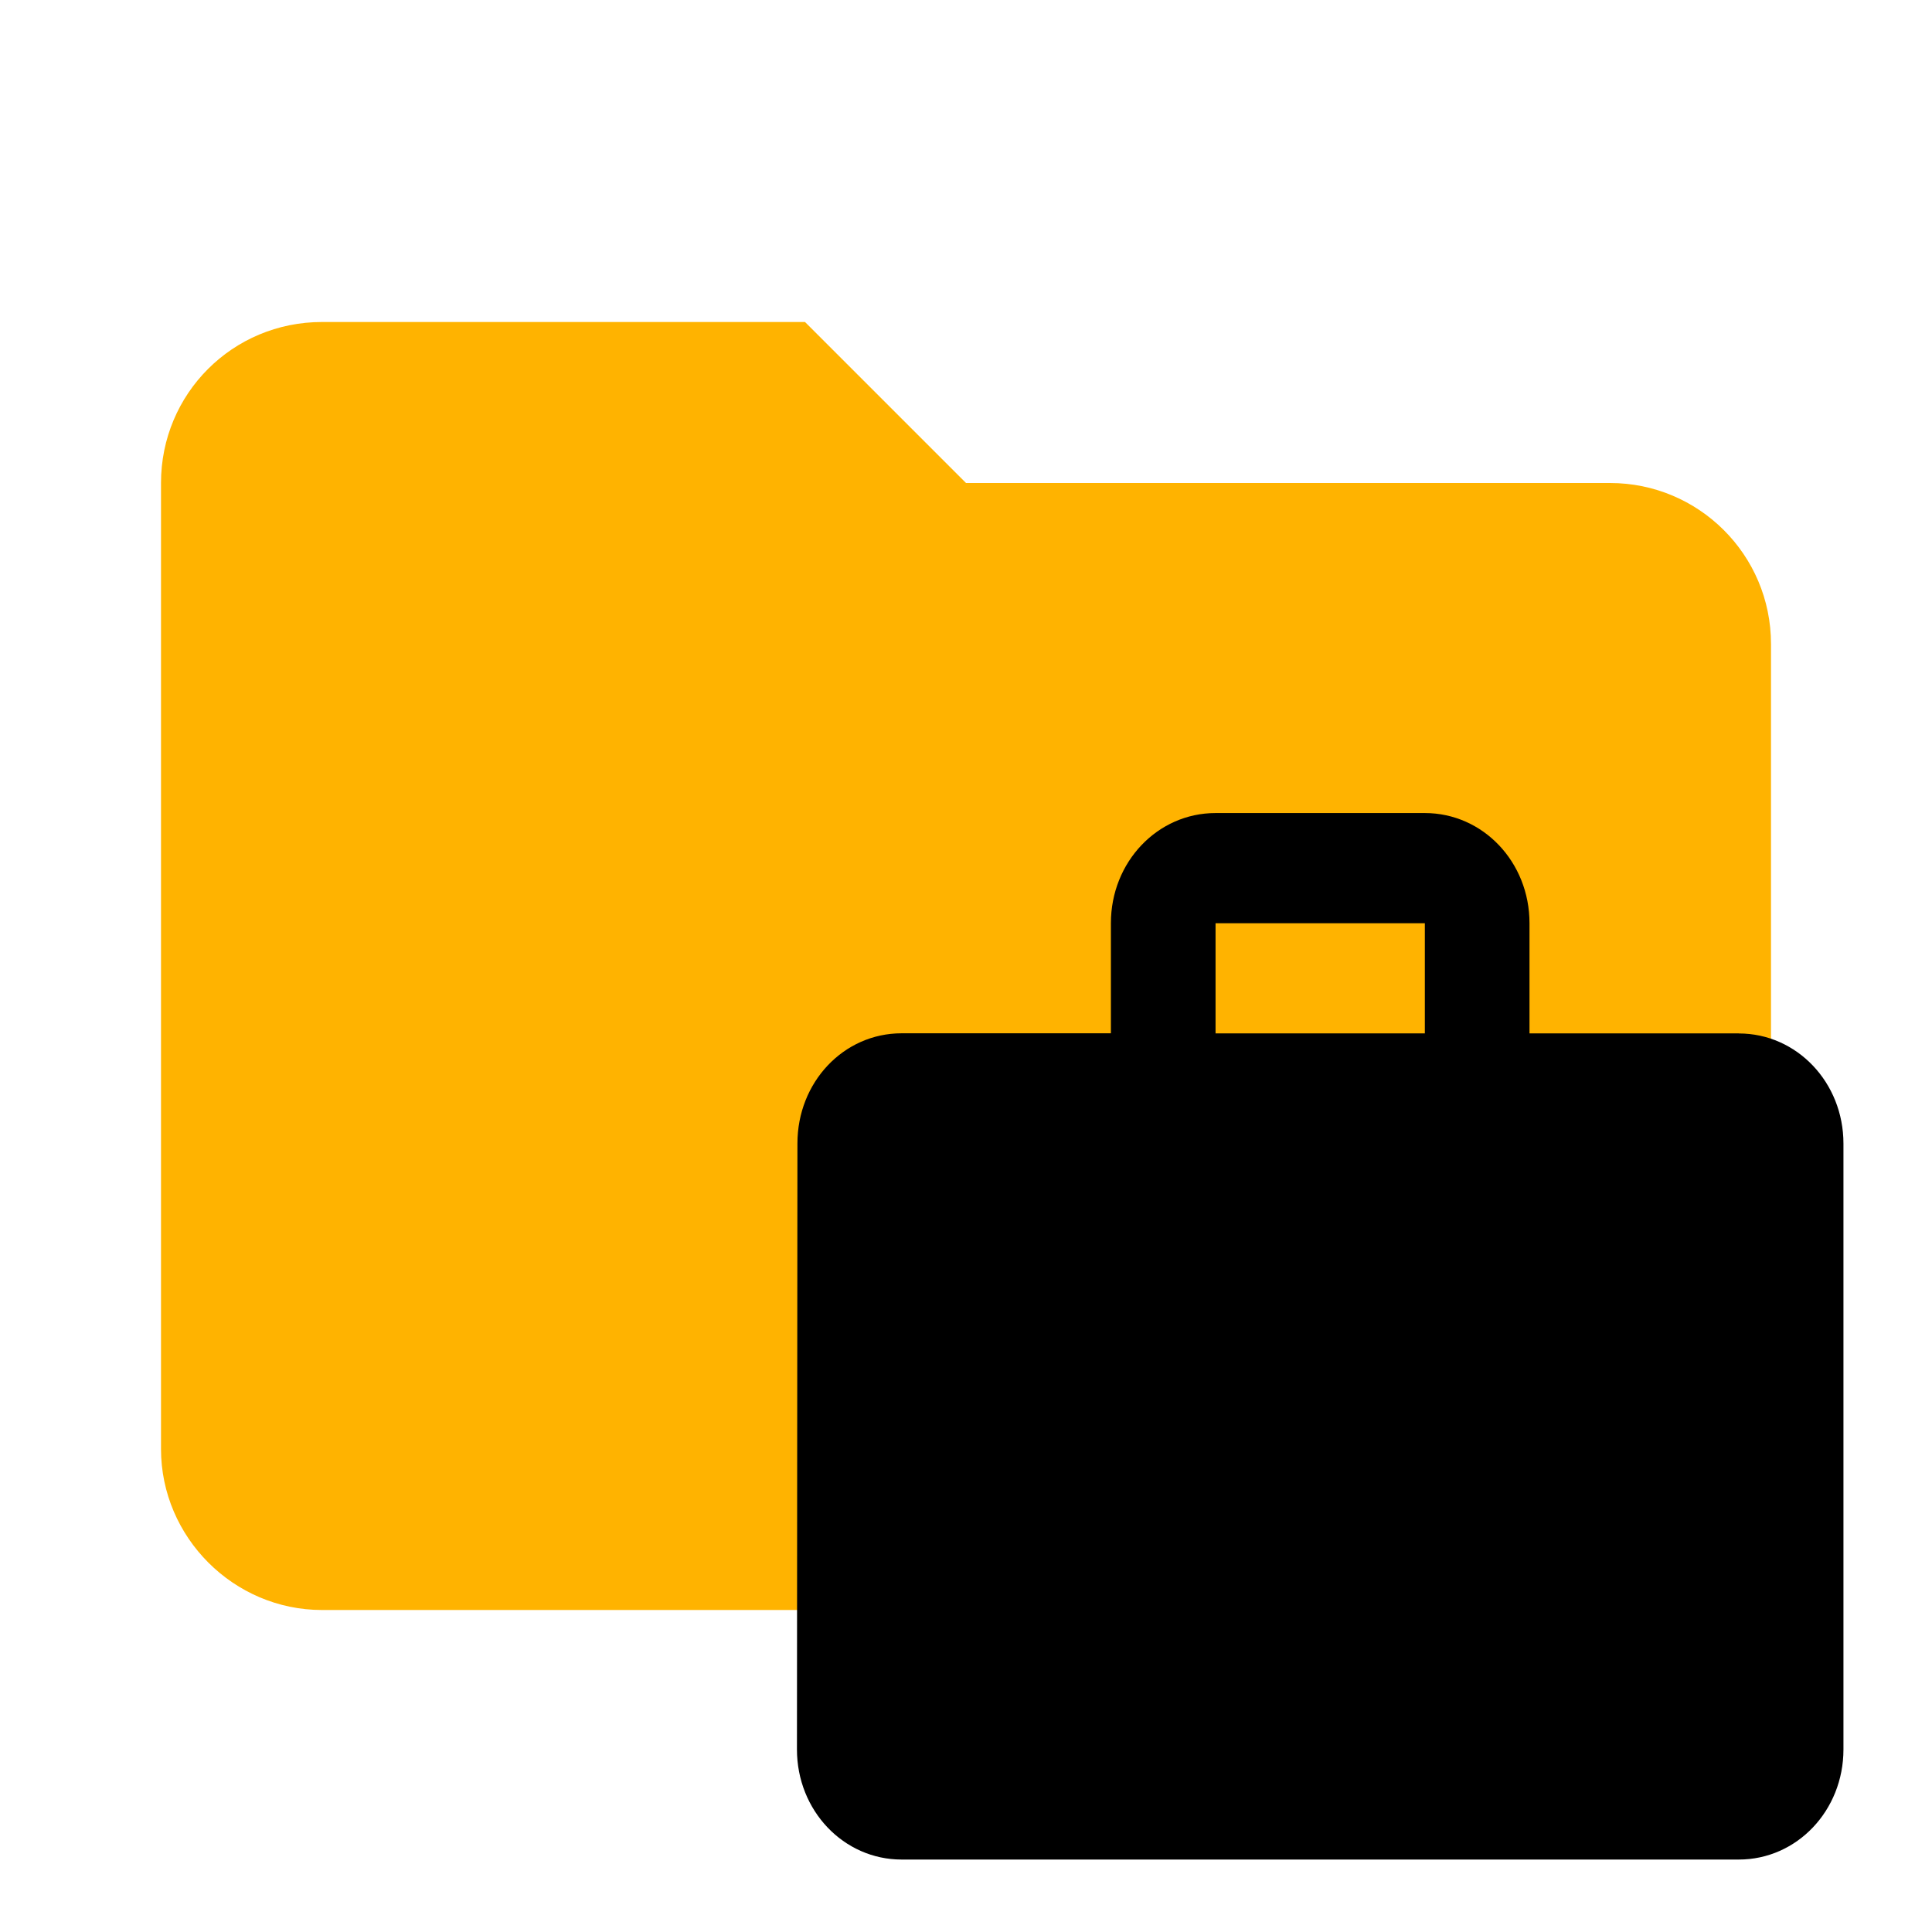 <?xml version="1.0" encoding="UTF-8" standalone="no"?>
<svg xmlns:dc="http://purl.org/dc/elements/1.1/" 
  xmlns:cc="http://creativecommons.org/ns#" 
  xmlns:rdf="http://www.w3.org/1999/02/22-rdf-syntax-ns#" 
  xmlns:svg="http://www.w3.org/2000/svg" 
  xmlns="http://www.w3.org/2000/svg" 
  xmlns:sodipodi="http://sodipodi.sourceforge.net/DTD/sodipodi-0.dtd" 
  xmlns:inkscape="http://www.inkscape.org/namespaces/inkscape" clip-rule="evenodd" fill-rule="evenodd" stroke-linejoin="round" stroke-miterlimit="1.414" version="1.1" viewBox="0 0 24 24" xml:space="preserve" id="svg8" sodipodi:docname="folder-job.svg" inkscape:version="0.92.2 5c3e80d, 2017-08-06">
  <defs id="defs12" />
  <sodipodi:namedview pagecolor="#ffffff" bordercolor="#666666" borderopacity="1" objecttolerance="10" gridtolerance="10" guidetolerance="10" inkscape:pageopacity="0" inkscape:pageshadow="2" inkscape:window-width="1286" inkscape:window-height="685" id="namedview10" showgrid="false" inkscape:zoom="9.8333333" inkscape:cx="13.220339" inkscape:cy="12" inkscape:window-x="0" inkscape:window-y="0" inkscape:window-maximized="0" inkscape:current-layer="svg8" />
  <path d="m10 4h-6c-1.11 0-2 0.89-2 2v12c0 1.097 0.903 2 2 2h16c1.097 0 2-0.903 2-2v-10c0-1.11-0.9-2-2-2h-8l-2-2z" fill="#ffb300" fill-rule="nonzero" id="path2" />
  <path d="M0 0h24v24H0z" fill="none" id="path6" />
  <path d="M 21.6,12.837 H 19 V 11.468 C 19,10.709 18.422,10.1 17.7,10.1 h -2.6 c -0.722,0 -1.3,0.609 -1.3,1.368 v 1.368 h -2.6 c -0.722,0 -1.294,0.609 -1.294,1.368 L 9.9,21.732 C 9.9,22.491 10.479,23.1 11.2,23.1 h 10.4 c 0.722,0 1.3,-0.609 1.3,-1.368 v -7.526 c 0,-0.759 -0.579,-1.368 -1.3,-1.368 z m -3.9,0 h -2.6 v -1.368 h 2.6 z" id="path8" inkscape:connector-curvature="0" style="stroke-width:0.667" />
</svg>